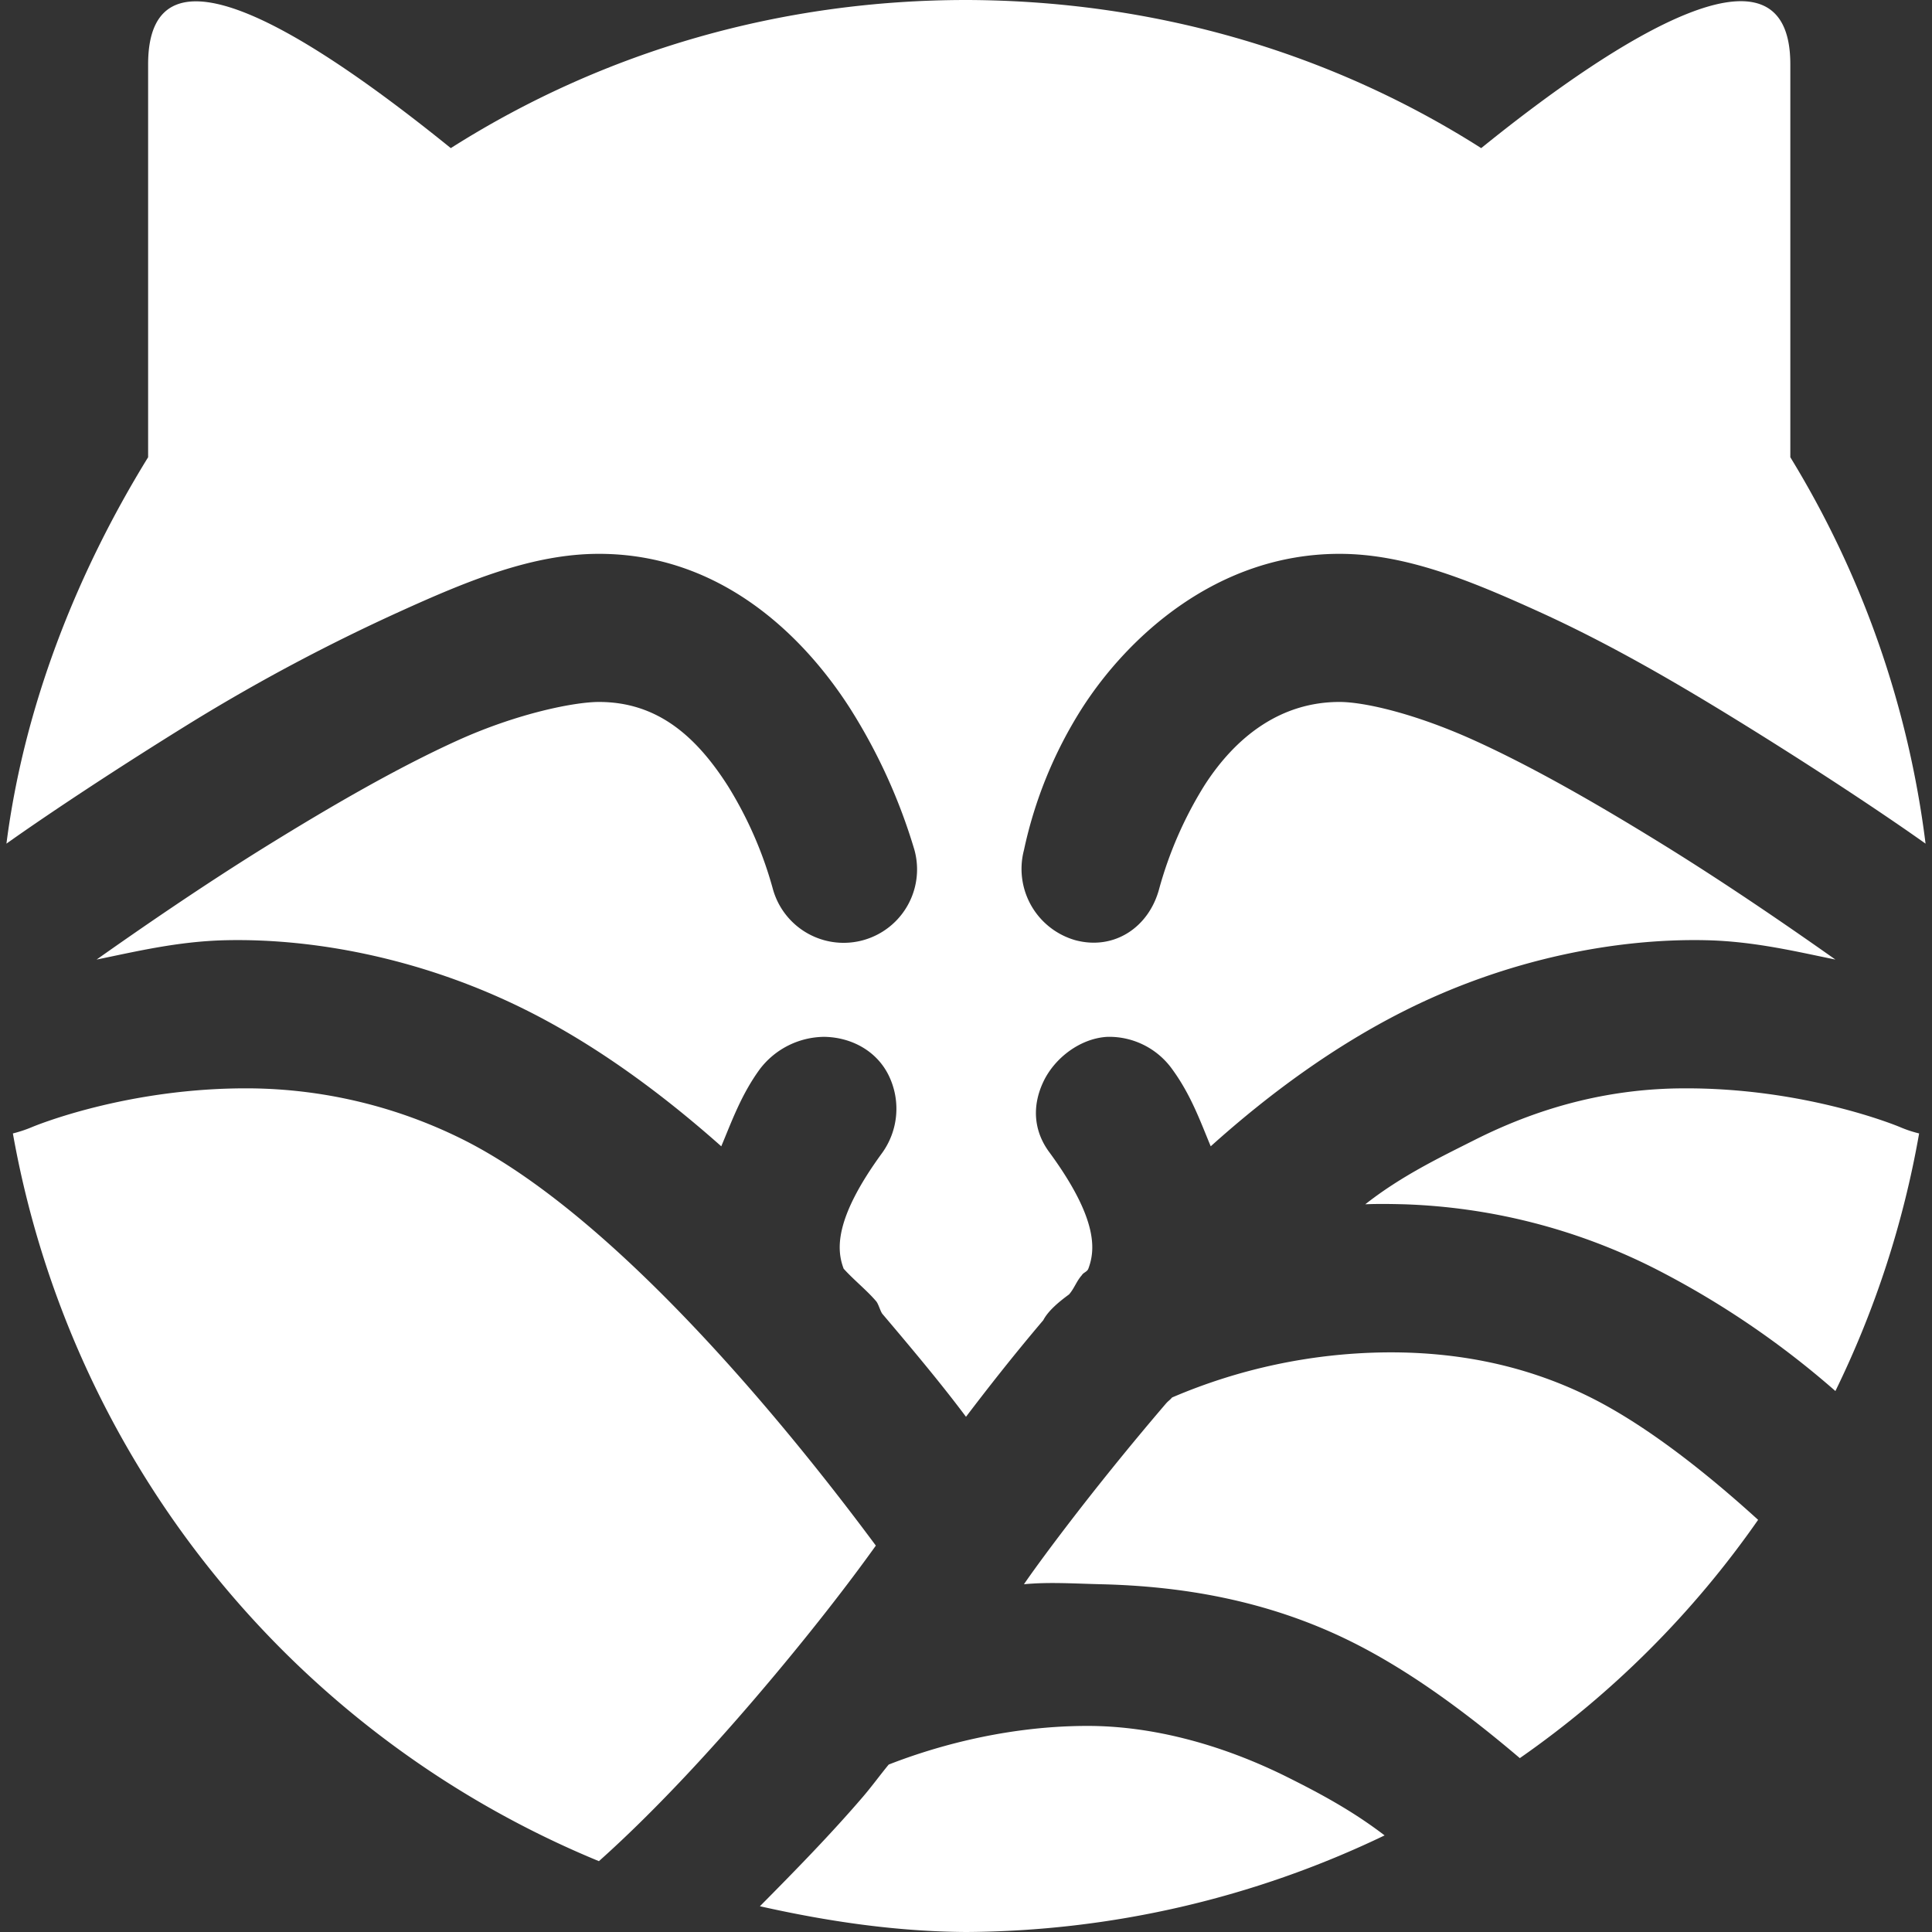 <svg xmlns="http://www.w3.org/2000/svg" xmlns:xlink="http://www.w3.org/1999/xlink" width="500" height="500" viewBox="0 0 500 500"><rect x="0" y="0" width="500" height="500" fill="#333333" stroke="none"/><defs><clipPath id="clip-logo-square-white"><rect width="500" height="500"/></clipPath></defs><g id="logo-square-white" clip-path="url(#clip-logo-square-white)"><g id="Group_1" data-name="Group 1" transform="translate(-49.728 -50)"><path id="Path_8" fill="#fff" d="M299.728,50c-47.409.023-93.308,12.926-133.333,38.333C130.817,59.555,88.061,31.7,88.061,66.667V168.333c-18.664,30.27-32.149,64.726-36.667,100,11.188-7.942,29.145-19.826,48.333-31.667a490.571,490.571,0,0,1,53.333-28.333c17.784-8.078,34.569-15,51.667-15,31.771,0,53.2,21.575,65,40A146.186,146.186,0,0,1,286.394,270a19,19,0,0,1-36.667,10,101.239,101.239,0,0,0-11.667-26.667c-8.211-12.825-18.229-21.667-33.333-21.667-6.34,0-21.145,2.95-36.667,10s-32.415,16.844-48.333,26.667c-17.5,10.8-34.3,22.442-45,30,9.687-1.962,20.869-4.71,33.333-5,23.167-.54,51.443,4.784,78.333,18.333,17.735,8.936,34.558,21.284,50,35,2.681-6.375,5.16-13.383,10-20a21.159,21.159,0,0,1,16.667-8.333c7.053.117,13.571,3.662,16.667,10a19.592,19.592,0,0,1-1.667,20c-12.794,17.491-11.706,25.41-10,30,.1.258-.1-.24,0,0,2.513,2.806,5.976,5.582,8.333,8.333.652.656,1.119,2.588,1.667,3.333,8.619,10.167,15.553,18.495,21.667,26.667,5.747-7.55,12.125-15.713,20-25,1.333-2.562,4.335-4.963,6.667-6.667,1.4-1.609,1.883-3.372,3.333-5,.344-.647,1.361-.845,1.667-1.667,1.706-4.59,2.794-12.509-10-30-4.183-5.553-4.623-12.041-1.667-18.333s9.722-11.342,16.667-11.667a20.054,20.054,0,0,1,16.667,8.333c4.9,6.7,7.31,13.546,10,20,15.36-13.816,32.16-26.011,50-35,26.89-13.549,55.166-18.873,78.333-18.333,12.463.29,23.647,3.038,33.333,5-10.7-7.558-27.5-19.2-45-30-15.918-9.823-32.811-19.616-48.333-26.667s-28.66-10-35-10c-15.1,0-26.789,8.842-35,21.667A101.348,101.348,0,0,0,349.728,280c-2.653,10.011-11.657,15.989-21.667,13.333A19.184,19.184,0,0,1,314.728,270a111.793,111.793,0,0,1,15-36.667c11.8-18.425,34.9-40,66.667-40,17.1,0,33.883,6.922,51.667,15s34.9,17.985,51.667,28.333c19.2,11.849,37.146,23.724,48.333,31.667a250.908,250.908,0,0,0-35-100V66.667c0-35.027-44.389-7.164-80,21.667C393.1,62.907,347.09,50.1,299.728,50Zm-185,281.667c-32.271-.3-56.667,10-56.667,10a34.443,34.443,0,0,1-5,1.667A251.339,251.339,0,0,0,204.728,531.667c14.094-12.575,28.418-28.159,40-41.667,14.728-17.176,25.36-31.17,31.667-40-19.567-26.4-65.412-84.213-106.667-105A125.863,125.863,0,0,0,114.728,331.667Zm370,0c-16.9.157-34.679,3.934-53.333,13.333-8.983,4.526-19.04,9.344-28.333,16.667,3.465-.137,6.377-.087,10,0a155.007,155.007,0,0,1,65,16.667A227.993,227.993,0,0,1,524.728,410a250.047,250.047,0,0,0,21.667-66.667,31.277,31.277,0,0,1-5-1.667S517,331.367,484.728,331.667ZM408.061,400a144.247,144.247,0,0,0-55,11.667h0c-.745.857-.938.816-1.667,1.667-20.026,23.4-33.912,42.589-36.667,46.667,6.421-.613,12.93-.17,20,0,20,.48,42.674,3.837,65,15,15.188,7.594,29.833,18.527,43.333,30a247.72,247.72,0,0,0,61.667-61.667c-14.294-12.993-29.468-24.734-43.333-31.667C442.985,402.462,424.469,399.811,408.061,400Zm-76.667,96.667c-23.353-.038-42.875,6.553-51.667,10-2.188,2.643-4.323,5.6-6.667,8.333-8.02,9.354-17.131,18.721-26.667,28.333,17.524,3.94,35.372,6.562,53.333,6.667a252.965,252.965,0,0,0,108.333-25c-8.418-6.448-16.958-10.979-25-15C365.28,501.109,347.373,496.693,331.394,496.667Z" transform="translate(0 0)"/></g></g></svg>